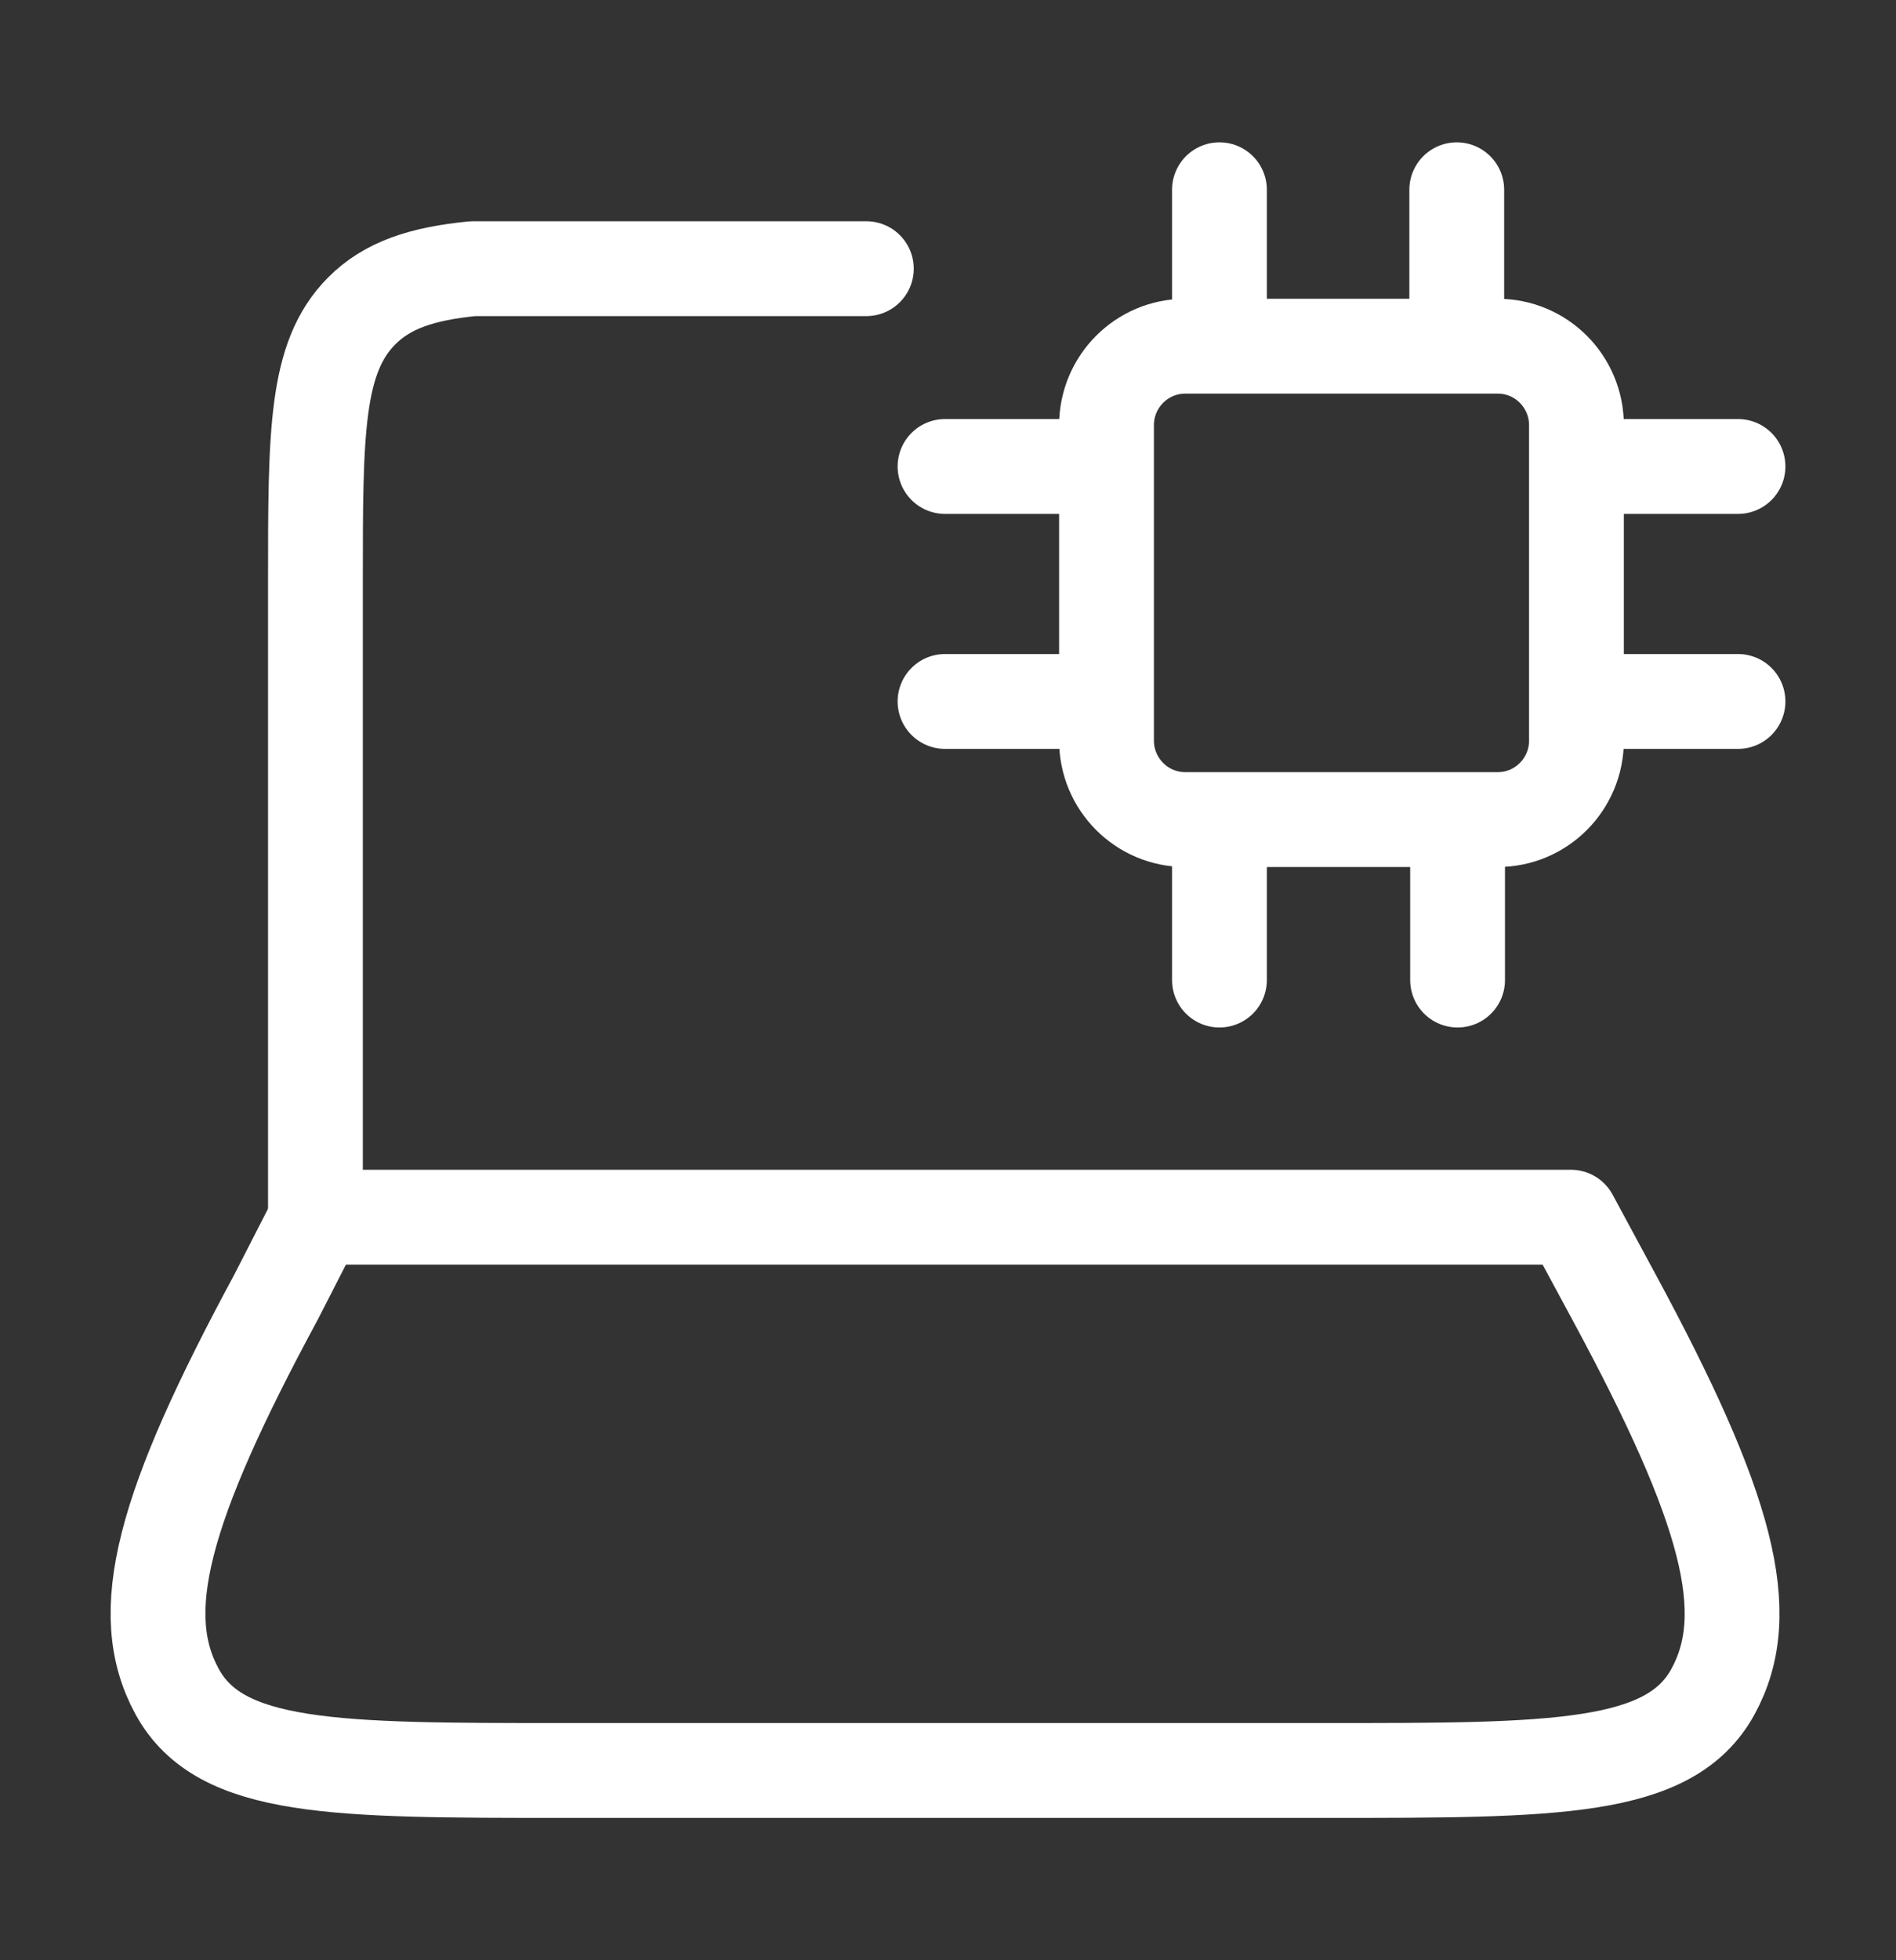 <svg width="30" height="31" viewBox="0 0 30 31" fill="none" xmlns="http://www.w3.org/2000/svg">
<rect x="0" y="0" width="30" height="31" fill="#333333" stroke="none"/>
<path d="M4.991 19.249V9.206C4.991 6.839 4.991 5.656 5.72 4.92C6.127 4.51 6.672 4.329 7.482 4.249H13.708" stroke="white" stroke-width="1.5" stroke-linecap="round" stroke-linejoin="round"/>
<path d="M4.365 20.518L5.015 19.249H24.856L25.541 20.518C27.338 23.845 27.786 25.508 27.103 26.754C26.42 27.999 24.609 27.999 20.987 27.999H8.919C5.298 27.999 3.487 27.999 2.804 26.754C2.121 25.508 2.568 23.845 4.365 20.518Z" stroke="white" stroke-width="1.5" stroke-linecap="round" stroke-linejoin="round"/>
<path d="M19.295 3.001V5.475M14.953 7.377H17.508M24.944 7.377H27.5M24.944 11.093H27.5M14.953 11.093H17.508M19.295 13.025V15.499M23.063 13.025V15.499M23.05 3.001V5.475M18.754 12.961H23.699C24.387 12.961 24.944 12.401 24.944 11.711V6.725C24.944 6.035 24.387 5.475 23.699 5.475H18.754C18.066 5.475 17.508 6.035 17.508 6.725V11.711C17.508 12.401 18.066 12.961 18.754 12.961Z" stroke="white" stroke-width="1.5" stroke-linecap="round"/>
</svg>
